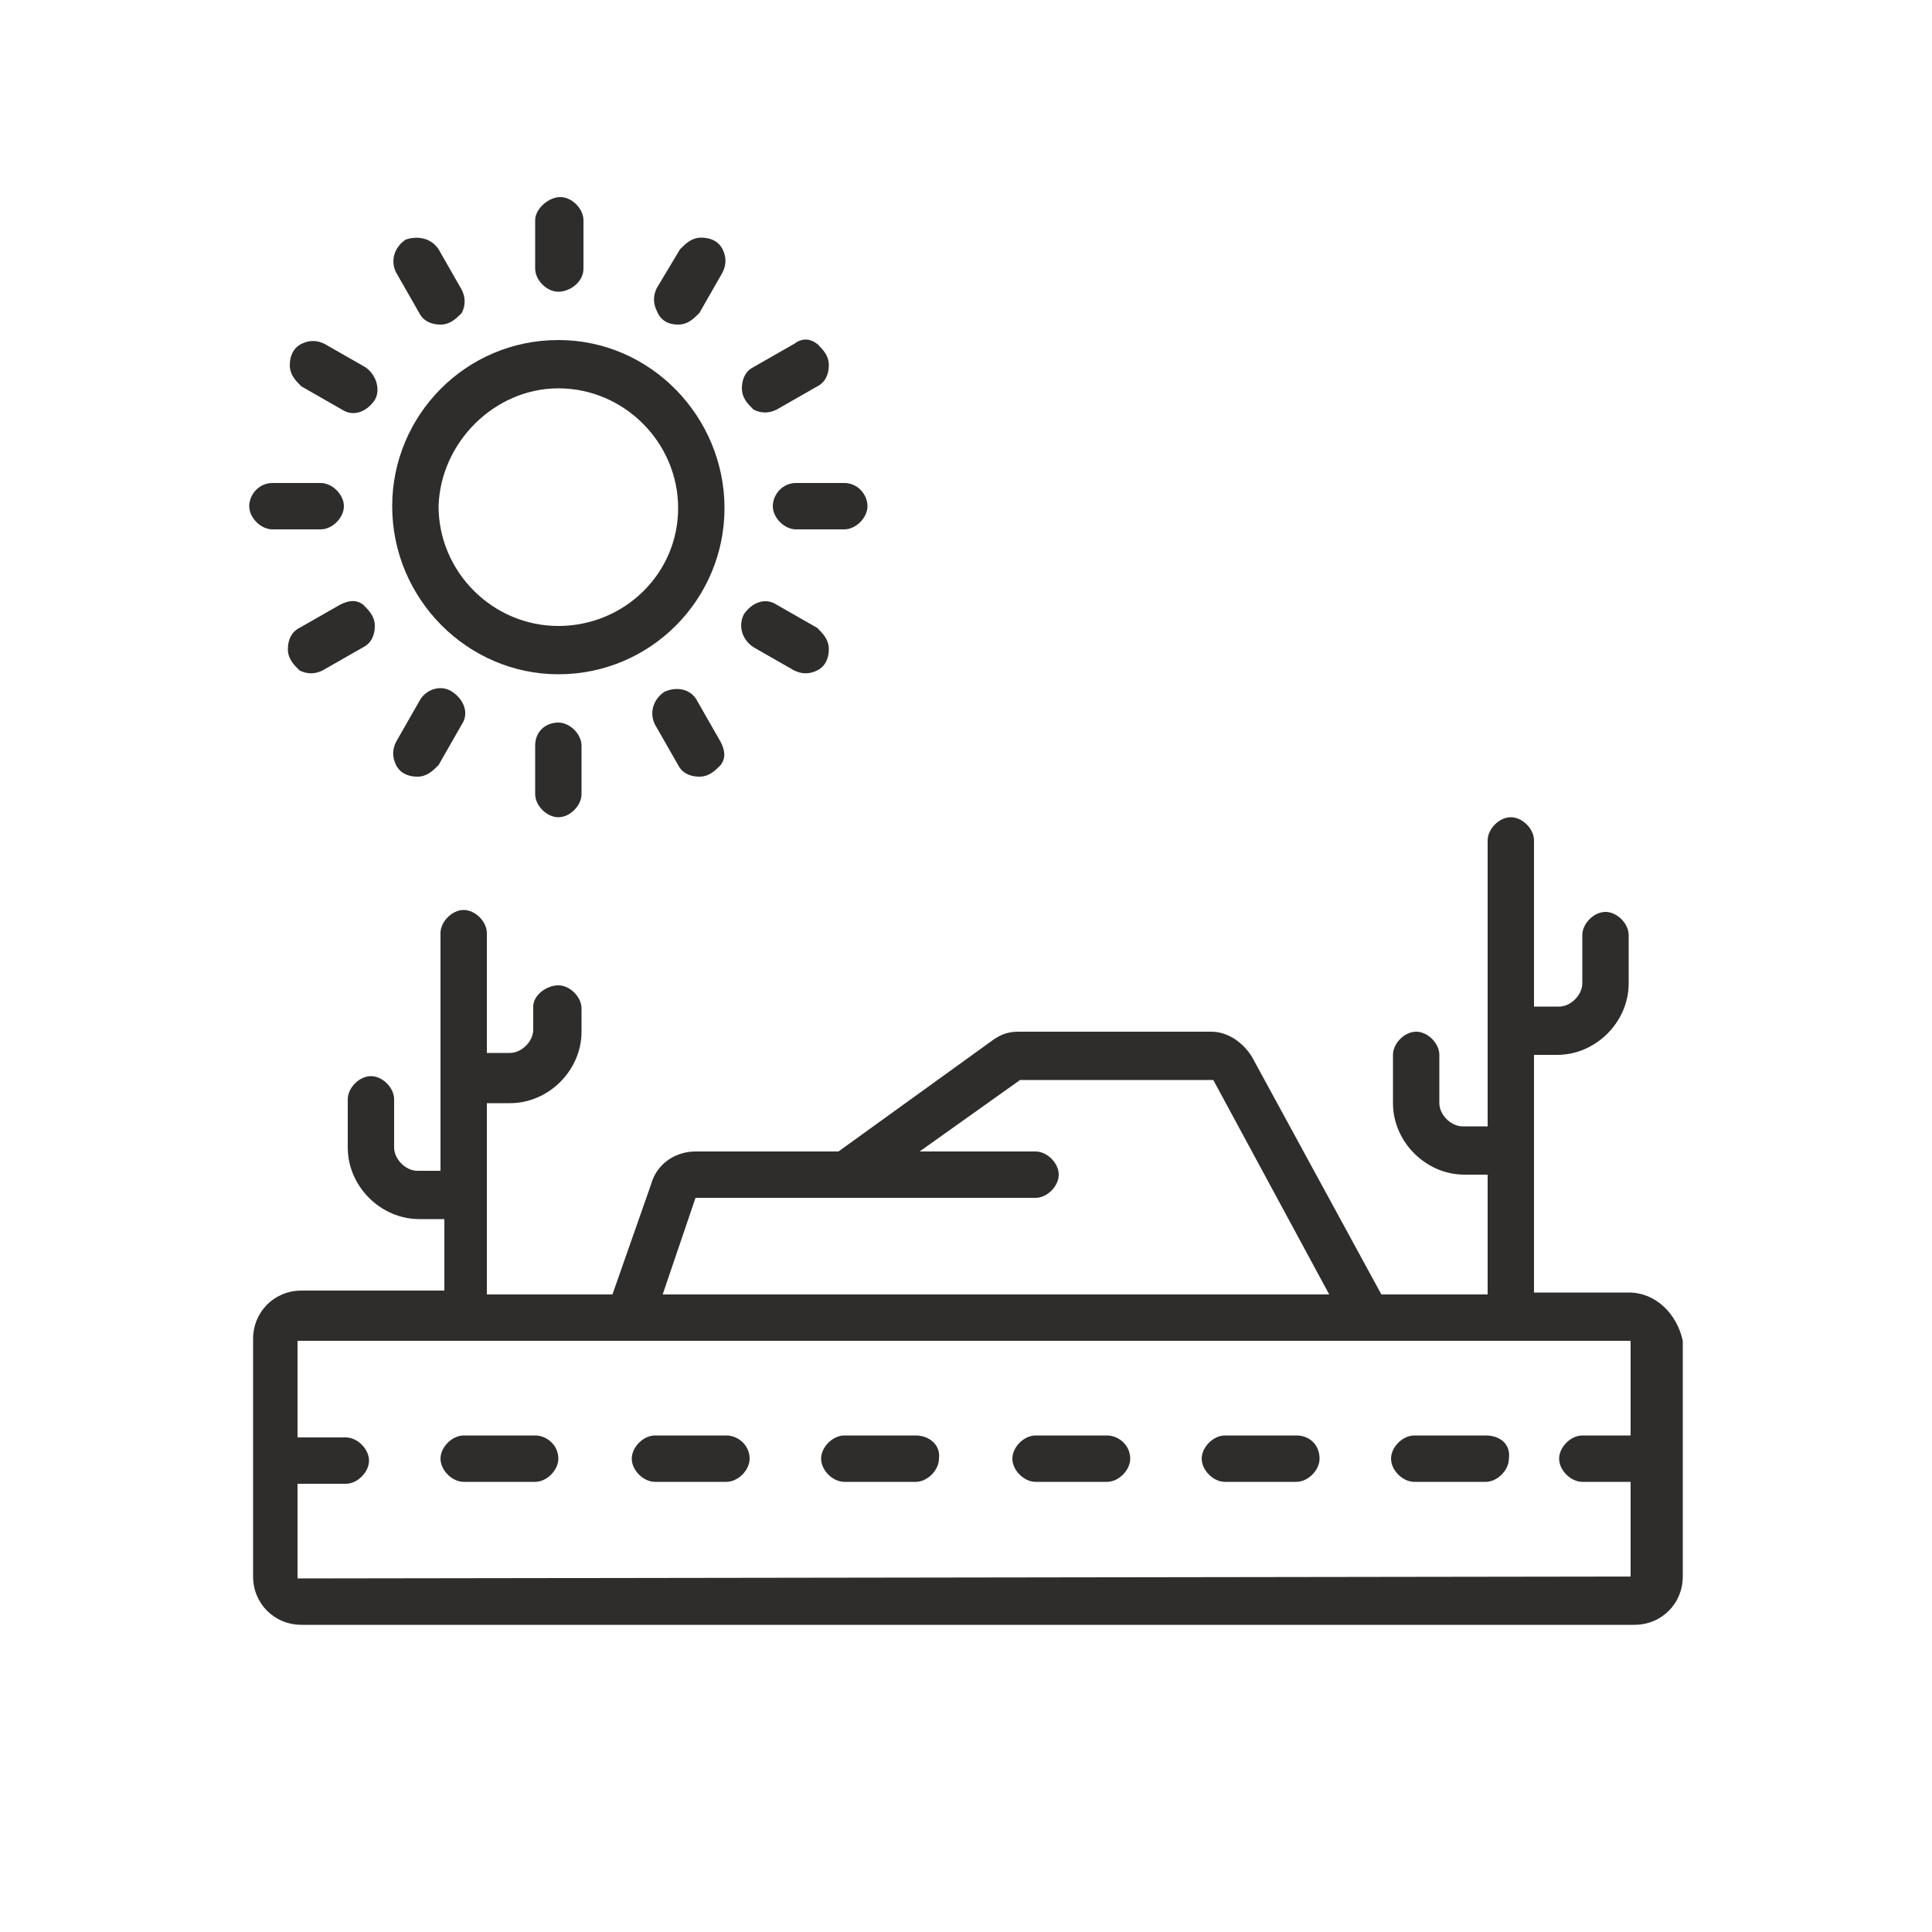 <?xml version="1.0" encoding="utf-8"?>
<!-- Generator: Adobe Illustrator 24.3.0, SVG Export Plug-In . SVG Version: 6.00 Build 0)  -->
<svg version="1.1" id="Layer_1" xmlns="http://www.w3.org/2000/svg" xmlns:xlink="http://www.w3.org/1999/xlink" x="0px" y="0px"
	 viewBox="0 0 100 100" style="enable-background:new 0 0 100 100;" xml:space="preserve">
<style type="text/css">
	.st0{fill:#2F2D2B;}
</style>
<desc>Created with Sketch.</desc>
<g>
	<g>
		<path class="st0" d="M84.3,66.9h-4.9V54.6h1.2c2,0,3.7-1.7,3.7-3.7v-2.5c0-0.6-0.6-1.2-1.2-1.2s-1.2,0.6-1.2,1.2v2.5
			c0,0.6-0.6,1.2-1.2,1.2h-1.3v-8.6c0-0.6-0.6-1.2-1.2-1.2c-0.6,0-1.2,0.6-1.2,1.2v14.8h-1.3c-0.6,0-1.2-0.6-1.2-1.2v-2.5
			c0-0.6-0.6-1.2-1.2-1.2s-1.2,0.6-1.2,1.2v2.5c0,2,1.7,3.7,3.7,3.7H77V67h-5.5l-6.7-12.3c-0.5-0.8-1.3-1.3-2.1-1.3H52.7
			c-0.6,0-1,0.2-1.4,0.5l-7.9,5.7H36c-1,0-2,0.6-2.3,1.7L31.7,67h-6.5v-9.9h1.2c2,0,3.7-1.7,3.7-3.7v-1.2c0-0.6-0.6-1.2-1.2-1.2
			c-0.6,0-1.3,0.5-1.3,1.1v1.2c0,0.6-0.6,1.2-1.2,1.2h-1.2v-6.2c0-0.6-0.6-1.2-1.2-1.2c-0.6,0-1.2,0.6-1.2,1.2v12.3h-1.2
			c-0.6,0-1.2-0.6-1.2-1.2v-2.5c0-0.6-0.6-1.2-1.2-1.2c-0.6,0-1.2,0.6-1.2,1.2v2.5c0,2,1.7,3.7,3.7,3.7H23v3.7h-7.4
			c-1.4,0-2.5,1.1-2.5,2.5v12.3c0,1.4,1.1,2.5,2.5,2.5h69c1.4,0,2.5-1.1,2.5-2.5V69.4C86.8,68,85.7,66.9,84.3,66.9z M36,62h7.3
			c0.1,0,0.2,0,0.2,0c0.1,0,0.1,0,0.2,0h9.9c0.6,0,1.2-0.6,1.2-1.2c0-0.6-0.6-1.2-1.2-1.2h-6l5.2-3.7h10l6,11.1H34.3L36,62z
			 M15.4,81.7v-4.9h2.5c0.6,0,1.2-0.6,1.2-1.2c0-0.6-0.6-1.2-1.2-1.2h-2.5v-5h69v4.9h-2.5c-0.6,0-1.2,0.6-1.2,1.2s0.6,1.2,1.2,1.2
			h2.5v4.9L15.4,81.7L15.4,81.7z"/>
		<path class="st0" d="M27.7,74.3H24c-0.6,0-1.2,0.6-1.2,1.2s0.6,1.2,1.2,1.2h3.7c0.6,0,1.2-0.6,1.2-1.2
			C28.9,74.8,28.3,74.3,27.7,74.3z"/>
		<path class="st0" d="M37.6,74.3h-3.7c-0.6,0-1.2,0.6-1.2,1.2s0.6,1.2,1.2,1.2h3.7c0.6,0,1.2-0.6,1.2-1.2
			C38.8,74.8,38.2,74.3,37.6,74.3z"/>
		<path class="st0" d="M47.4,74.3h-3.7c-0.6,0-1.2,0.6-1.2,1.2s0.6,1.2,1.2,1.2h3.7c0.6,0,1.2-0.6,1.2-1.2
			C48.7,74.8,48.1,74.3,47.4,74.3z"/>
		<path class="st0" d="M57.3,74.3h-3.7c-0.6,0-1.2,0.6-1.2,1.2s0.6,1.2,1.2,1.2h3.7c0.6,0,1.2-0.6,1.2-1.2
			C58.5,74.8,57.9,74.3,57.3,74.3z"/>
		<path class="st0" d="M67.1,74.3h-3.7c-0.6,0-1.2,0.6-1.2,1.2s0.6,1.2,1.2,1.2h3.7c0.6,0,1.2-0.6,1.2-1.2
			C68.3,74.8,67.8,74.3,67.1,74.3z"/>
		<path class="st0" d="M76.9,74.3h-3.7c-0.6,0-1.2,0.6-1.2,1.2s0.6,1.2,1.2,1.2h3.7c0.6,0,1.2-0.6,1.2-1.2
			C78.2,74.8,77.7,74.3,76.9,74.3z"/>
		<path class="st0" d="M28.9,34.9c4.8,0,8.6-3.9,8.6-8.6s-3.8-8.7-8.6-8.7s-8.6,3.9-8.6,8.6C20.3,31,24.2,34.9,28.9,34.9z
			 M28.9,20.1c3.4,0,6.2,2.8,6.2,6.2s-2.8,6.1-6.2,6.1s-6.2-2.8-6.2-6.2C22.8,22.9,25.6,20.1,28.9,20.1z"/>
		<path class="st0" d="M30.2,13.9v-2.5c0-0.6-0.6-1.2-1.2-1.2c-0.6,0-1.3,0.6-1.3,1.2v2.5c0,0.6,0.6,1.2,1.2,1.2
			S30.2,14.6,30.2,13.9z"/>
		<path class="st0" d="M22.8,16.8c0.5,0,0.8-0.3,1.1-0.6c0.2-0.4,0.2-0.8,0-1.2l-1.2-2.1c-0.4-0.6-1.1-0.7-1.7-0.5
			c-0.6,0.4-0.8,1.1-0.5,1.7l1.2,2.1C21.9,16.6,22.3,16.8,22.8,16.8z"/>
		<path class="st0" d="M18.9,19l-2.1-1.2c-0.4-0.2-0.8-0.2-1.2,0c-0.4,0.2-0.6,0.6-0.6,1.1s0.3,0.8,0.6,1.1l2.1,1.2
			c0.6,0.4,1.3,0.1,1.7-0.5C19.7,20.2,19.5,19.4,18.9,19z"/>
		<path class="st0" d="M12.9,26.2c0,0.6,0.6,1.2,1.2,1.2h2.5c0.6,0,1.2-0.6,1.2-1.2S17.2,25,16.6,25h-2.5
			C13.4,25,12.9,25.6,12.9,26.2z"/>
		<path class="st0" d="M17.6,31.3l-2.1,1.2c-0.4,0.2-0.6,0.6-0.6,1.1c0,0.5,0.3,0.8,0.6,1.1c0.4,0.2,0.8,0.2,1.2,0l2.1-1.2
			c0.4-0.2,0.6-0.6,0.6-1.1c0-0.5-0.3-0.8-0.6-1.1C18.4,31,18,31.1,17.6,31.3z"/>
		<path class="st0" d="M21.7,36.3l-1.2,2.1c-0.2,0.4-0.2,0.8,0,1.2c0.2,0.4,0.6,0.6,1.1,0.6s0.8-0.3,1.1-0.6l1.2-2.1
			c0.4-0.6,0.1-1.3-0.5-1.7S22,35.7,21.7,36.3z"/>
		<path class="st0" d="M27.7,38.6v2.5c0,0.6,0.6,1.2,1.2,1.2s1.2-0.6,1.2-1.2v-2.5c0-0.6-0.6-1.2-1.2-1.2S27.7,37.8,27.7,38.6z"/>
		<path class="st0" d="M34.4,35.8c-0.6,0.4-0.8,1.1-0.5,1.7l1.2,2.1c0.2,0.4,0.6,0.6,1.1,0.6c0.5,0,0.8-0.3,1.1-0.6
			c0.3-0.4,0.2-0.8,0-1.2l-1.2-2.1C35.8,35.7,35.1,35.5,34.4,35.8z"/>
		<path class="st0" d="M39,33.5l2.1,1.2c0.4,0.2,0.8,0.2,1.2,0c0.4-0.2,0.6-0.6,0.6-1.1c0-0.5-0.3-0.8-0.6-1.1l-2.1-1.2
			c-0.6-0.4-1.3-0.1-1.7,0.5C38.2,32.4,38.4,33.1,39,33.5z"/>
		<path class="st0" d="M40,26.2c0,0.6,0.6,1.2,1.2,1.2h2.5c0.6,0,1.2-0.6,1.2-1.2S44.4,25,43.7,25h-2.5C40.5,25,40,25.6,40,26.2z"/>
		<path class="st0" d="M41.1,17.8L39,19c-0.4,0.2-0.6,0.6-0.6,1.1s0.3,0.8,0.6,1.1c0.4,0.2,0.8,0.2,1.2,0l2.1-1.2
			c0.4-0.2,0.6-0.6,0.6-1.1s-0.3-0.8-0.6-1.1C41.9,17.5,41.5,17.5,41.1,17.8z"/>
		<path class="st0" d="M35.1,16.8c0.5,0,0.8-0.3,1.1-0.6l1.2-2.1c0.2-0.4,0.2-0.8,0-1.2c-0.2-0.4-0.6-0.6-1.1-0.6
			c-0.5,0-0.8,0.3-1.1,0.6L34,14.9c-0.2,0.4-0.2,0.8,0,1.2C34.2,16.6,34.6,16.8,35.1,16.8z"/>
	</g>
</g>
</svg>
